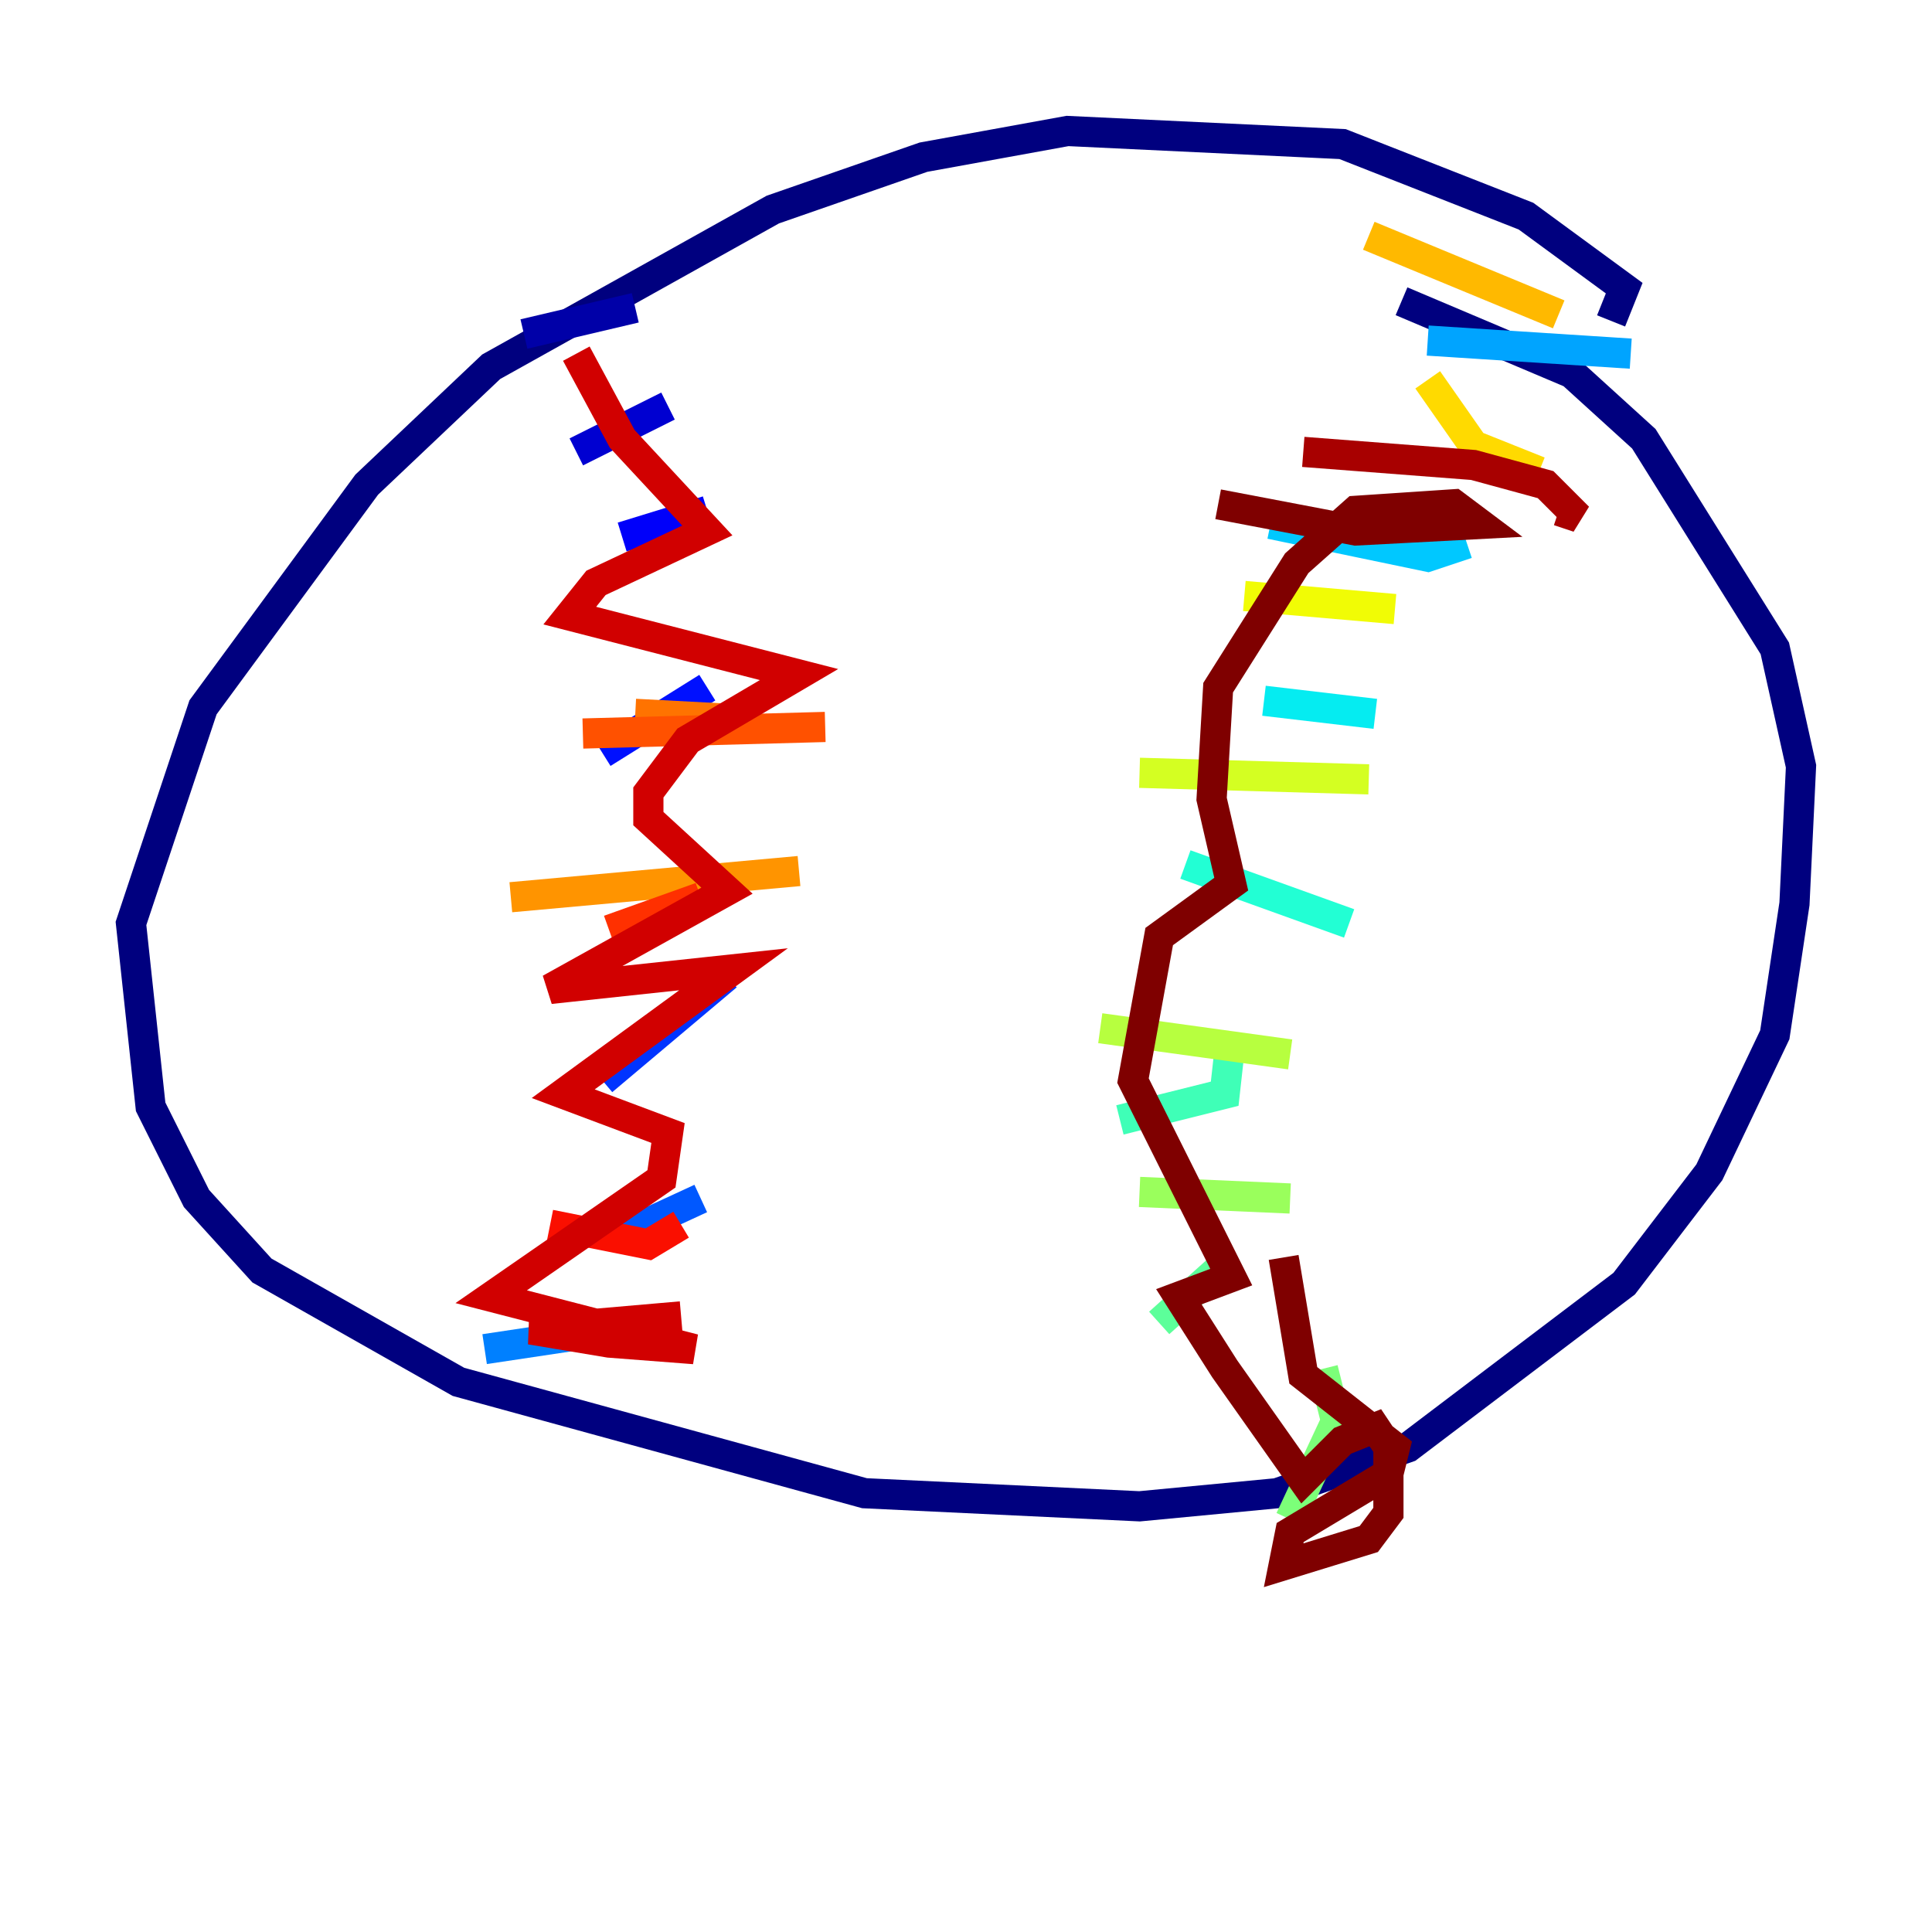 <?xml version="1.0" encoding="utf-8" ?>
<svg baseProfile="tiny" height="128" version="1.2" viewBox="0,0,128,128" width="128" xmlns="http://www.w3.org/2000/svg" xmlns:ev="http://www.w3.org/2001/xml-events" xmlns:xlink="http://www.w3.org/1999/xlink"><defs /><polyline fill="none" points="106.739,21.261 107.607,19.091 101.098,14.319 88.949,9.546 70.725,8.678 61.18,10.414 51.2,13.885 32.542,24.298 24.298,32.108 13.451,46.861 8.678,61.18 9.98,73.329 13.017,79.403 17.356,84.176 30.373,91.552 57.275,98.929 75.498,99.797 84.61,98.929 93.288,95.891 107.607,85.044 113.248,77.668 117.586,68.556 118.888,59.878 119.322,50.766 117.586,42.956 108.909,29.071 104.136,24.732 92.854,19.959" stroke="#00007f" stroke-width="2" /><polyline fill="none" points="42.088,20.393 34.712,22.129" stroke="#0000a8" stroke-width="2" /><polyline fill="none" points="44.258,26.902 38.183,29.939" stroke="#0000d1" stroke-width="2" /><polyline fill="none" points="46.861,33.844 41.22,35.58" stroke="#0000fa" stroke-width="2" /><polyline fill="none" points="46.861,45.559 39.919,49.898" stroke="#0010ff" stroke-width="2" /><polyline fill="none" points="48.163,64.651 39.919,71.593" stroke="#0034ff" stroke-width="2" /><polyline fill="none" points="46.427,79.403 40.786,82.007" stroke="#0058ff" stroke-width="2" /><polyline fill="none" points="40.786,88.081 32.108,89.383" stroke="#0080ff" stroke-width="2" /><polyline fill="none" points="108.041,23.43 94.59,22.563" stroke="#00a4ff" stroke-width="2" /><polyline fill="none" points="97.193,36.014 94.59,36.881 84.176,34.712" stroke="#00c8ff" stroke-width="2" /><polyline fill="none" points="91.119,47.295 83.742,46.427" stroke="#05ecf1" stroke-width="2" /><polyline fill="none" points="89.383,61.18 78.536,57.275" stroke="#22ffd4" stroke-width="2" /><polyline fill="none" points="81.573,68.556 81.139,72.461 74.197,74.197" stroke="#3fffb7" stroke-width="2" /><polyline fill="none" points="81.139,83.742 76.8,87.647" stroke="#5cff9a" stroke-width="2" /><polyline fill="none" points="87.647,90.685 88.515,94.156 85.478,100.664" stroke="#7cff79" stroke-width="2" /><polyline fill="none" points="85.478,79.403 75.498,78.969" stroke="#9aff5c" stroke-width="2" /><polyline fill="none" points="85.478,69.858 72.895,68.122" stroke="#b7ff3f" stroke-width="2" /><polyline fill="none" points="90.685,51.634 75.498,51.2" stroke="#d4ff22" stroke-width="2" /><polyline fill="none" points="92.42,40.352 82.441,39.485" stroke="#f1fc05" stroke-width="2" /><polyline fill="none" points="101.966,31.241 97.627,29.505 94.59,25.166" stroke="#ffda00" stroke-width="2" /><polyline fill="none" points="103.268,20.827 90.685,15.62" stroke="#ffb900" stroke-width="2" /><polyline fill="none" points="52.936,57.709 33.844,59.444" stroke="#ff9400" stroke-width="2" /><polyline fill="none" points="50.332,47.729 42.088,47.295" stroke="#ff7300" stroke-width="2" /><polyline fill="none" points="54.671,48.163 38.617,48.597" stroke="#ff5100" stroke-width="2" /><polyline fill="none" points="46.427,59.444 40.352,61.614" stroke="#ff3000" stroke-width="2" /><polyline fill="none" points="45.125,81.139 42.956,82.441 36.447,81.139" stroke="#fa0f00" stroke-width="2" /><polyline fill="none" points="45.125,87.214 35.146,88.081 40.352,88.949 45.993,89.383 32.542,85.912 43.824,78.102 44.258,75.064 37.315,72.461 48.597,64.217 36.447,65.519 48.163,59.01 42.956,54.237 42.956,52.502 45.559,49.031 52.936,44.691 37.749,40.786 39.485,38.617 46.861,35.146 41.22,29.071 38.183,23.43" stroke="#d10000" stroke-width="2" /><polyline fill="none" points="103.268,33.844 104.57,34.278 102.4,32.108 97.627,30.807 86.346,29.939" stroke="#a80000" stroke-width="2" /><polyline fill="none" points="80.705,33.41 89.817,35.146 98.061,34.712 96.325,33.41 89.817,33.844 85.912,37.315 80.705,45.559 80.271,52.936 81.573,58.576 76.8,62.047 75.064,71.593 81.573,84.61 78.102,85.912 81.139,90.685 86.346,98.061 88.949,95.458 91.119,94.59 91.986,95.891 91.986,100.231 90.685,101.966 85.044,103.702 85.478,101.532 91.986,97.627 92.42,95.891 86.346,91.119 85.044,83.308" stroke="#7f0000" stroke-width="2" /></svg>